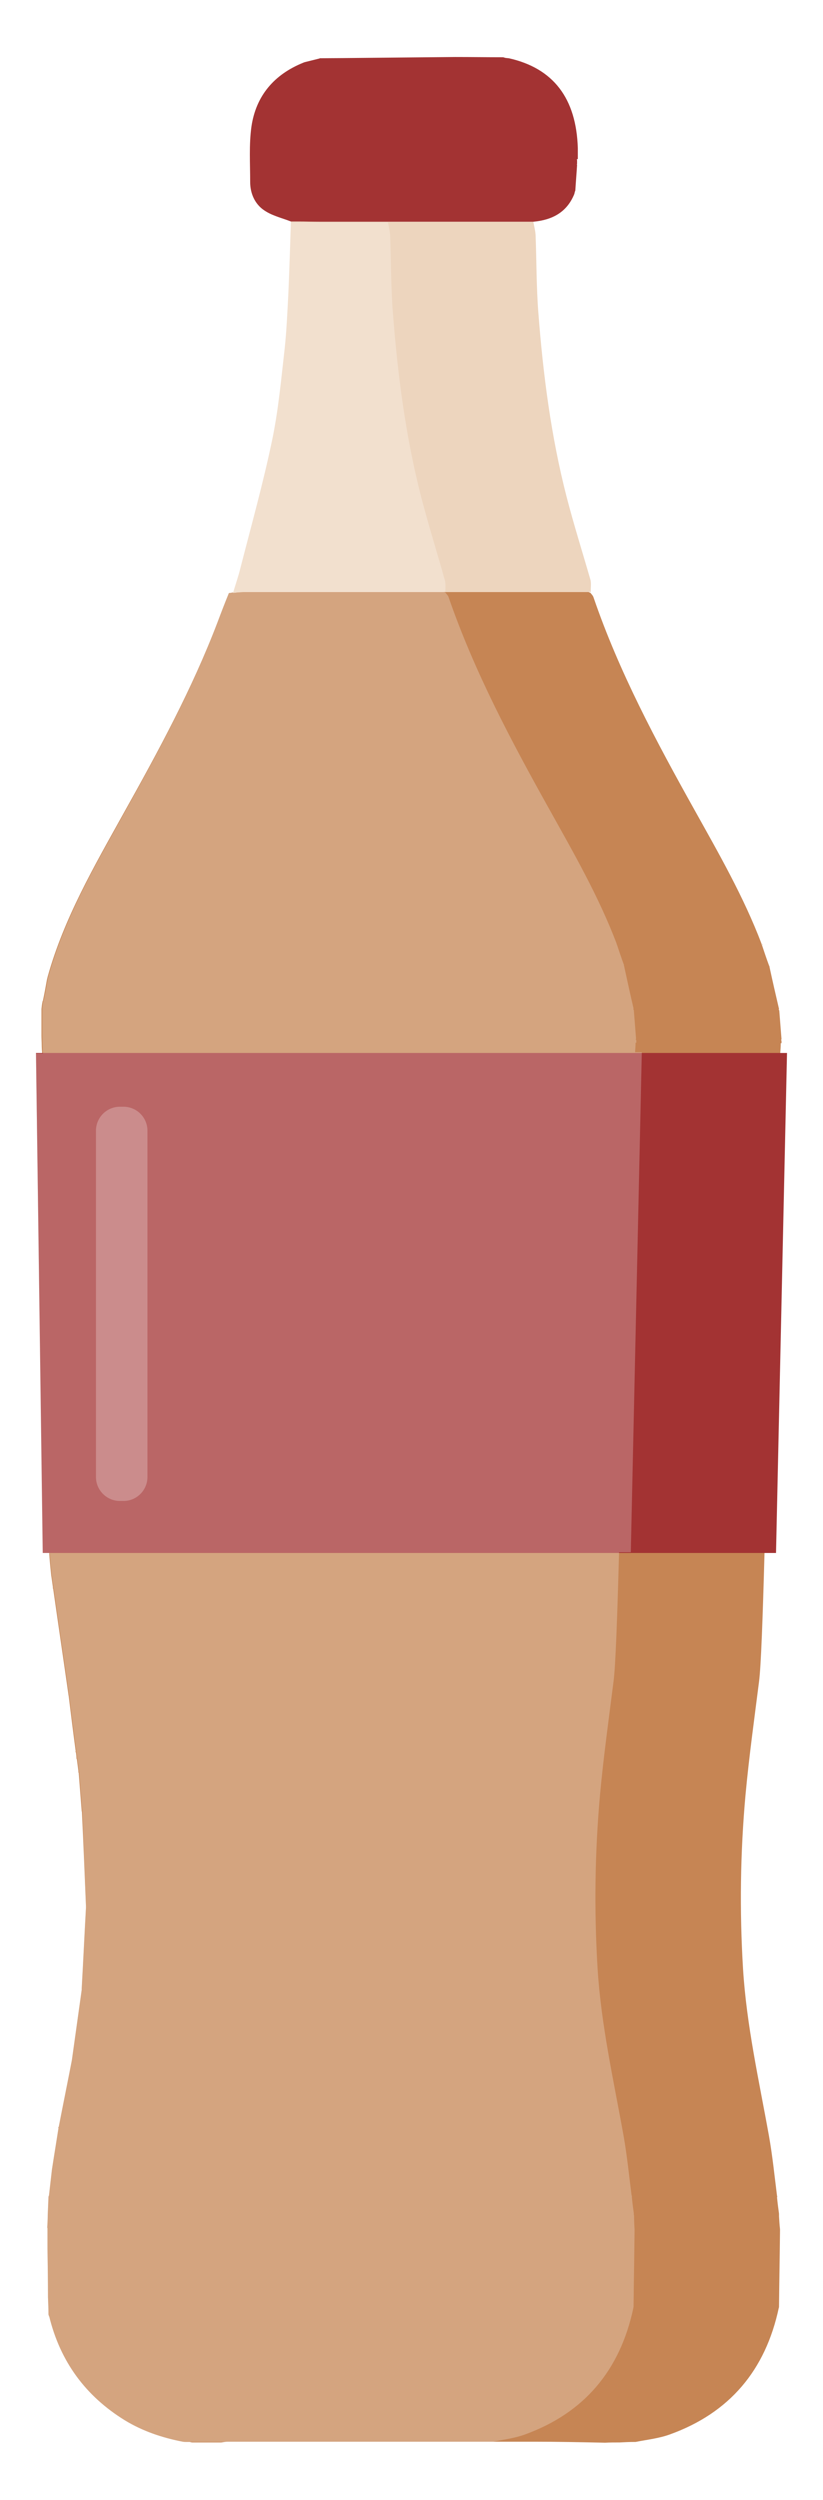 <?xml version="1.0" encoding="utf-8"?>
<!-- Generator: Adobe Illustrator 27.4.1, SVG Export Plug-In . SVG Version: 6.00 Build 0)  -->
<svg version="1.1" id="soft-drink" xmlns="http://www.w3.org/2000/svg" xmlns:xlink="http://www.w3.org/1999/xlink" x="0px" y="0px"
	 viewBox="0 0 329.3 1000" style="enable-background:new 0 0 329.3 1000;" xml:space="preserve">
<style type="text/css">
	.st0{fill:#C68554;}
	.st1{fill:#EDD5BE;}
	.st2{fill:#A33333;}
	.st3{opacity:0.25;fill:#FFFFFF;enable-background:new    ;}

	<!-- Custom CSS for animations and other elements goes here-->
	#soft-drink {
		cursor: pointer;
	}
	
	#soft-drink:hover #bottom {
		animation: press .6s ease-in-out infinite alternate;
		transform-origin: bottom;
		transform-box: fill-box;
	}

	#soft-drink:hover #cap {
		animation: bottleCap .6s ease-in-out infinite alternate;
		transform-origin: bottom;
		transform-box: fill-box;
	}

	#soft-drink:hover .liquid {
		fill: #F4b641;
	}

	#soft-drink:hover .red {
		fill: #761617;
	}

	.liquid {
		transition: fill .2s ease-in-out;
	}

	.red {
		transition: fill .2s ease-in-out;
	}

	@keyframes press {
		0% {
			transform: rotateX(0deg);
		}
		100% {
			transform: rotateX(-40deg);
		}
	}

	@keyframes bottleCap {
		0% {
			transform: translateY(0);
		}
		100% {
			transform: translateY(225px);
		}
	}

</style>
<script>const softDrink = document.querySelector(&quot;#soft-drink&quot;);

	function logIdSoftDrink() {
		console.log(&quot;User clicked on &quot; + this.id);
	}

	softDrink.addEventListener(&quot;click&quot;, logIdSoftDrink);
	</script>
<g id="bottle">
	<g id="bottom">
		<g id="back">
			<path class="st0 liquid" d="M312.7,416.3c0,0.3,0,0.6,0,1c-0.1,0-0.2,0-0.3,0c0,1.3-0.1,2.6-0.2,3.8c-0.2,6.2-0.5,12.4-0.7,18.6
				c0,0.2,0,0.4-0.1,0.6c-0.1,1.4-0.2,2.8-0.2,4.2c0,0.2,0,0.4,0,0.6c-1.9,14.7-3.6,112.9-5.3,176c-0.7,25.7-1.4,45.6-2.2,51.6
				c-1.9,15-4,30.1-5.4,45.2c-2.1,23.2-2.4,46.4-1,69.6c1.4,22.7,6.4,44.7,10.4,67c1.4,7.9,2.2,15.9,3.2,23.8c0,0.1,0.1,0.2,0.1,0.4
				c0,0,0,0.1-0.1,0.2c0.2,2.2,0.5,4.4,0.8,6.6c0,0.4,0,0.7,0,1c0.1,1.7,0.2,3.5,0.4,5.2c0,0.2,0,0.4,0,0.6
				c-0.1,10.1-0.3,20.2-0.4,30.3c0,0.2,0,0.4-0.1,0.6c-5.3,24.9-19.7,42-43.6,50.6c-4.4,1.6-9.2,2.1-13.7,3c-0.2,0-0.5,0-0.7,0
				c-1.9,0-3.8,0.1-5.7,0.2c-1.9,0-3.8,0-5.8,0.1c-9.5-0.2-19-0.4-28.5-0.4h-16.8c-13.3,0-26.7,0-40,0c-21.9,0-43.8,0-65.7,0
				c-0.9,0-1.7,0.2-2.6,0.3c-0.5,0-1,0-1.4,0c-0.2,0-0.4,0-0.6,0c-3.2,0-6.3,0-9.5,0c-0.4,0-0.7-0.1-1.1-0.2c-0.4,0-0.7,0-1,0
				c-0.6,0-1.2,0-1.8-0.1c-8.2-1.6-16-4.2-23.2-8.6c-15.7-9.7-25.8-23.5-30.2-41.5c-0.1-0.1-0.2-0.2-0.2-0.4c0,0,0-0.1,0.1-0.2
				l-0.2,0c0-2.4-0.1-4.7-0.2-7.1c0-6.4-0.1-12.9-0.2-19.4c0-1.9,0-3.8,0-5.8v-1.5c0-0.2,0-0.5,0-0.7c0-0.2,0-0.3-0.1-0.4
				c0.1-1.7,0.2-3.4,0.2-5.1c0.1-2.4,0.2-4.8,0.3-7.2c0-0.2,0.1-0.4,0.2-0.6c0.4-3.5,0.8-7,1.2-10.5c0-0.2,0.1-0.4,0.1-0.6
				c0.8-5.3,1.7-10.6,2.5-15.8c0-0.1-0.1-0.2-0.1-0.4c0,0,0.1-0.1,0.2-0.1c1.7-8.8,3.5-17.6,5.2-26.4c0-0.2,0.1-0.4,0.1-0.6
				c1.3-9.3,2.6-18.6,3.9-27.9c0-0.2,0-0.4,0-0.6c0.6-10.7,1.1-21.5,1.7-32.2c0-0.2,0-0.4,0-0.6c-0.5-12.5-1-25-1.6-37.4
				c0-0.2,0-0.4-0.1-0.6c-0.4-5.1-0.8-10.2-1.2-15.3c0-0.1-0.1-0.3-0.2-0.4c0,0,0.1-0.1,0.1-0.2c-0.2-1.6-0.4-3.1-0.6-4.6
				c0-0.2-0.1-0.4-0.2-0.6c0-0.8-0.1-1.6-0.2-2.3c0-0.1-0.1-0.2-0.2-0.4c0,0,0-0.1,0.1-0.2c-1-7.4-1.9-14.7-2.8-22
				c0-0.2-0.1-0.4-0.1-0.6c-2-14.1-4.1-28.2-6.1-42.3c0-0.1-0.1-0.3-0.2-0.4c0,0,0.1-0.1,0.1-0.2c-0.2-1.4-0.4-2.8-0.6-4.2
				c0-0.2-0.1-0.4-0.1-0.6c-0.3-2.9-0.6-5.8-0.8-8.7c-0.1-1.1-0.2-2.2-0.3-3.2c0-0.2,0-0.4-0.1-0.6c-0.1-3-0.8-171.6-1-174.6
				c0-2.1,0-4.1,0-6.2c-0.1-5.1-1-10.2-1.4-15.3c-0.1-1.2-0.2-2.4-0.2-3.6c0-1.2-0.1-2.5-0.1-3.8v-4.3c0-0.4,0-0.7,0-1
				c0-1.3,0-2.5,0-3.8c0-0.3,0-0.6,0-1c0-0.2,0-0.3,0-0.5c0.1-1,0.2-1.9,0.4-2.8c0-0.2,0.1-0.4,0.2-0.6c0.6-2.8,1.1-5.6,1.6-8.4
				c0.1-0.4,0.2-0.8,0.3-1.2c6.5-23.3,18.6-44.1,30.2-65C63.4,300.4,76.9,275.5,87,249c1.5-4,3-7.9,4.6-11.8c0.3,0,0.6,0,0.9-0.1
				c0.2,0,0.4-0.1,0.6-0.1h0.1c1.3,0,2.7-0.2,4-0.2h129c3.2,0,6.3,0,9.4,0l0,0.1c0.2,0.1,0.4,0.1,0.6,0.2c0.5,0.6,1.1,1.2,1.3,1.9
				c10.2,29.8,25.1,57.6,40.4,85c9.7,17.4,19.7,34.8,26.8,53.5c0,0.2,0.1,0.4,0.2,0.6c0.9,2.7,1.8,5.4,2.8,8.1c0,0.1-0.1,0.2,0,0.2
				c0,0.1,0.1,0.2,0.2,0.4c1.2,5.6,2.5,11.2,3.8,16.8c0,0.1-0.1,0.1-0.1,0.2c0,0.1,0.1,0.3,0.2,0.4c0.3,3.8,0.6,7.7,0.9,11.5
				c0,0-0.1,0.1-0.1,0.2C312.5,416,312.6,416.2,312.7,416.3z"/>
			<path class="st0 liquid" d="M307.9,386.8c0-0.1,0.1-0.2,0-0.2c0-0.1-0.1-0.2-0.2-0.4c0,0.1-0.1,0.2-0.1,0.2
				C307.8,386.6,307.9,386.7,307.9,386.8z"/>
			<path class="st0 liquid" d="M305.1,377.9c0-0.1-0.1-0.2-0.2-0.4c0,0.2,0.1,0.4,0.2,0.6C305.1,378.1,305.1,378,305.1,377.9z"/>
		</g>
		<path id="top" class="st1" d="M236.4,236.8h-0.6c-3.1,0-6.3,0-9.4,0H98.9c-1.4,0-2.7,0.1-4.1,0.2c-0.2,0-0.4,0.1-0.6,0.1
			c-0.3,0-0.6,0-0.9,0.1c0-0.1,0-0.1,0-0.2c0.9-3.1,2-6.2,2.8-9.4c4.4-17.2,9.2-34.3,12.8-51.6c2.5-12,3.6-24.3,5-36.5
			c0.8-7.5,1.1-15,1.5-22.5c0.4-9.4,0.7-18.9,1-28.4c0.8,0,1.6,0,2.3,0c0.2,0,0.4,0,0.6,0c3,0,5.9,0.1,8.8,0.1h85.3
			c0.3,1.8,0.8,3.5,0.9,5.3c0.4,10.3,0.3,20.7,1.1,31c1.9,24.8,5.1,49.6,11.3,73.7c2.9,11.2,6.4,22.3,9.6,33.4
			C236.6,233.6,236.3,235.3,236.4,236.8z"/>
		<polygon id="label" class="st2 red" points="314.9,421.2 310.5,621.2 17.1,621.2 14.4,421.2 		"/>
		<path id="light" class="st3" d="M253.9,891.8c0,0.2,0,0.4,0,0.6c-0.1,10.1-0.3,20.2-0.4,30.3c0,0.2-0.1,0.4-0.1,0.6
			c-5.3,24.9-19.7,42-43.6,50.6c-4.2,1.5-8.7,2-13,2.9c-0.2,0-0.4,0.1-0.7,0.1h-0.7c-1.9,0-3.8,0.1-5.7,0.2c-1.9,0-3.8,0-5.8,0.1
			c-9.1-0.2-18.2-0.4-27.2-0.4H74.9c-0.6,0-1.2,0-1.8-0.1c-8.2-1.6-16-4.2-23.2-8.6c-15.7-9.7-25.8-23.5-30.2-41.5
			c-0.1-0.1-0.2-0.2-0.2-0.4c0,0,0-0.1,0.1-0.2l-0.2,0c0-2.4-0.1-4.7-0.2-7.1c0-6.4-0.1-12.9-0.2-19.4c0-1.9,0-3.8,0-5.8v-2.2
			c0-0.2,0-0.3-0.1-0.4c0.1-1.7,0.2-3.4,0.2-5.1c0.1-2.4,0.2-4.8,0.3-7.2c0-0.2,0.1-0.4,0.2-0.6c0.4-3.5,0.8-7,1.2-10.5
			c0-0.2,0.1-0.4,0.1-0.6c0.8-5.3,1.7-10.6,2.5-15.8c0-0.1-0.1-0.2-0.1-0.4c0,0,0.1-0.1,0.2-0.1c1.7-8.8,3.5-17.6,5.2-26.4
			c0-0.2,0.1-0.4,0.1-0.6c1.3-9.3,2.6-18.6,3.9-27.9c0-0.2,0-0.4,0-0.6c0.6-10.7,1.1-21.5,1.7-32.2v-0.6L33,725c0-0.2,0-0.4-0.1-0.6
			c-0.4-5.1-0.8-10.2-1.2-15.3c0-0.1-0.1-0.3-0.2-0.4c0,0,0.1-0.1,0.1-0.2c-0.2-1.6-0.4-3.1-0.6-4.6c0-0.2-0.1-0.4-0.2-0.6
			c0-0.8-0.1-1.6-0.2-2.3c0-0.1-0.1-0.2-0.2-0.4c0,0,0-0.1,0.1-0.2c-1-7.4-1.9-14.7-2.8-22c0-0.2-0.1-0.4-0.1-0.6
			c-2-14.1-4.1-28.2-6.1-42.3c0-0.1-0.1-0.3-0.2-0.4c0,0,0.1-0.1,0.1-0.2c-0.2-1.4-0.4-2.8-0.6-4.2c0-0.2-0.1-0.4-0.1-0.6
			c-0.3-2.9-0.6-5.8-0.8-8.7h-2.9l-2.6-200h2.8c-0.1-1.2-0.2-2.4-0.2-3.6c0-1.2-0.1-2.5-0.1-3.8v-4.3c0-0.4,0-0.7,0-1
			c0-1.3,0-2.5,0-3.8v-1.5c0.1-1,0.2-1.9,0.4-2.8c0-0.2,0.1-0.4,0.2-0.6c0.6-2.8,1.1-5.6,1.6-8.4c0.1-0.4,0.2-0.8,0.3-1.2
			c6.5-23.3,18.6-44.1,30.2-65C63.5,300.4,77,275.5,87,249c1.5-4,3-7.9,4.6-11.8c0.3,0,0.6,0,0.9-0.1c0.2,0,0.4-0.1,0.6-0.1h0.1
			c0.9-3.1,2-6.2,2.8-9.4c4.4-17.2,9.2-34.3,12.8-51.6c2.5-12,3.6-24.3,5-36.5c0.8-7.5,1.1-15,1.5-22.5c0.4-9.4,0.7-18.8,1-28.1
			h38.9c0.2,0.8,0.4,1.6,0.5,2.4c0.2,0.9,0.3,1.8,0.4,2.7c0.4,10.3,0.3,20.7,1.1,31c1.9,24.8,5.1,49.6,11.3,73.7
			c2.9,11.2,6.4,22.3,9.5,33.4c0.4,1.4,0.2,3.1,0.2,4.6h-0.6l0,0.1c0.2,0.1,0.4,0.1,0.6,0.2c0.4,0.6,1.1,1.2,1.3,1.9
			c10.3,29.8,25.1,57.6,40.4,85c9.7,17.4,19.7,34.8,26.8,53.5c0,0.2,0.1,0.4,0.2,0.6c0.9,2.7,1.8,5.4,2.8,8.1c0,0.1-0.1,0.2-0.1,0.2
			c0,0,0,0.1,0.1,0.1c0,0.1,0.1,0.2,0.1,0.2c0,0.1,0,0.1,0,0.2c1.2,5.5,2.4,11.1,3.7,16.6c0,0.1-0.1,0.1-0.1,0.2
			c0,0.1,0.1,0.3,0.2,0.4c0.3,3.8,0.6,7.7,0.9,11.5c0,0-0.1,0.1-0.1,0.2c0,0.2,0.1,0.3,0.2,0.4v1h-0.3c0,1.3-0.1,2.6-0.2,3.8h2.7
			l-4.4,200h-4.7c-0.7,25.7-1.4,45.6-2.2,51.6c-1.9,15-4,30.1-5.4,45.2c-2.1,23.2-2.4,46.4-1,69.6c1.4,22.7,6.4,44.7,10.4,67
			c1.4,7.9,2.2,15.9,3.2,23.8c0,0.1,0.1,0.2,0.2,0.4c0,0-0.1,0.1-0.1,0.2c0.2,2.2,0.5,4.4,0.8,6.6c0,0.4,0,0.7,0.1,1
			C253.7,888.3,253.8,890.1,253.9,891.8z"/>
		<path id="shine" class="st3" d="M49.4,442.7H48c-5.3,0-9.6,4.3-9.6,9.6v138.5c0,5.3,4.3,9.6,9.6,9.6h1.4c5.3,0,9.6-4.3,9.6-9.6
			V452.3C59,447,54.7,442.7,49.4,442.7z"/>
	</g>
	<path id="cap" class="st2 red" d="M230.8,63.8c0,0.1,0.1,0.2,0.1,0.3c0,0.5,0,1,0,1.5c0,0-0.1,0.1-0.1,0.1c0,0.1,0.1,0.2,0.1,0.3
		c-0.2,3.4-0.5,6.8-0.7,10.2c-0.2,0.5-0.3,0.9-0.4,1.4c-3,7.4-8.9,10.4-16.4,11.1h-85.3c-2.9,0-5.9-0.1-8.8-0.1c-0.2,0-0.4,0-0.6,0
		c-0.8,0-1.6,0-2.3,0c-3.6-1.4-7.5-2.3-10.6-4.4c-3.8-2.5-5.7-6.8-5.7-11.4c0-7.4-0.5-14.8,0.5-22.1c1.8-12.4,9.1-20.9,20.7-25.6
		c0.4-0.2,0.9-0.3,1.3-0.4c1.6-0.4,3.2-0.8,4.8-1.2c0.2,0,0.4-0.1,0.6-0.2c5.3,0,41.4-0.4,54.2-0.5c6.3,0,12.6,0.1,19,0.1
		c0.2,0,0.5,0.1,0.8,0.2c0.2,0,0.3,0.1,0.5,0.1c0.4,0,0.7,0.1,1.1,0.1c17.8,4,27,16,27.6,36c0,1.4,0,2.9,0,4.3
		C230.8,63.7,230.8,63.8,230.8,63.8z"/>
</g>
</svg>
